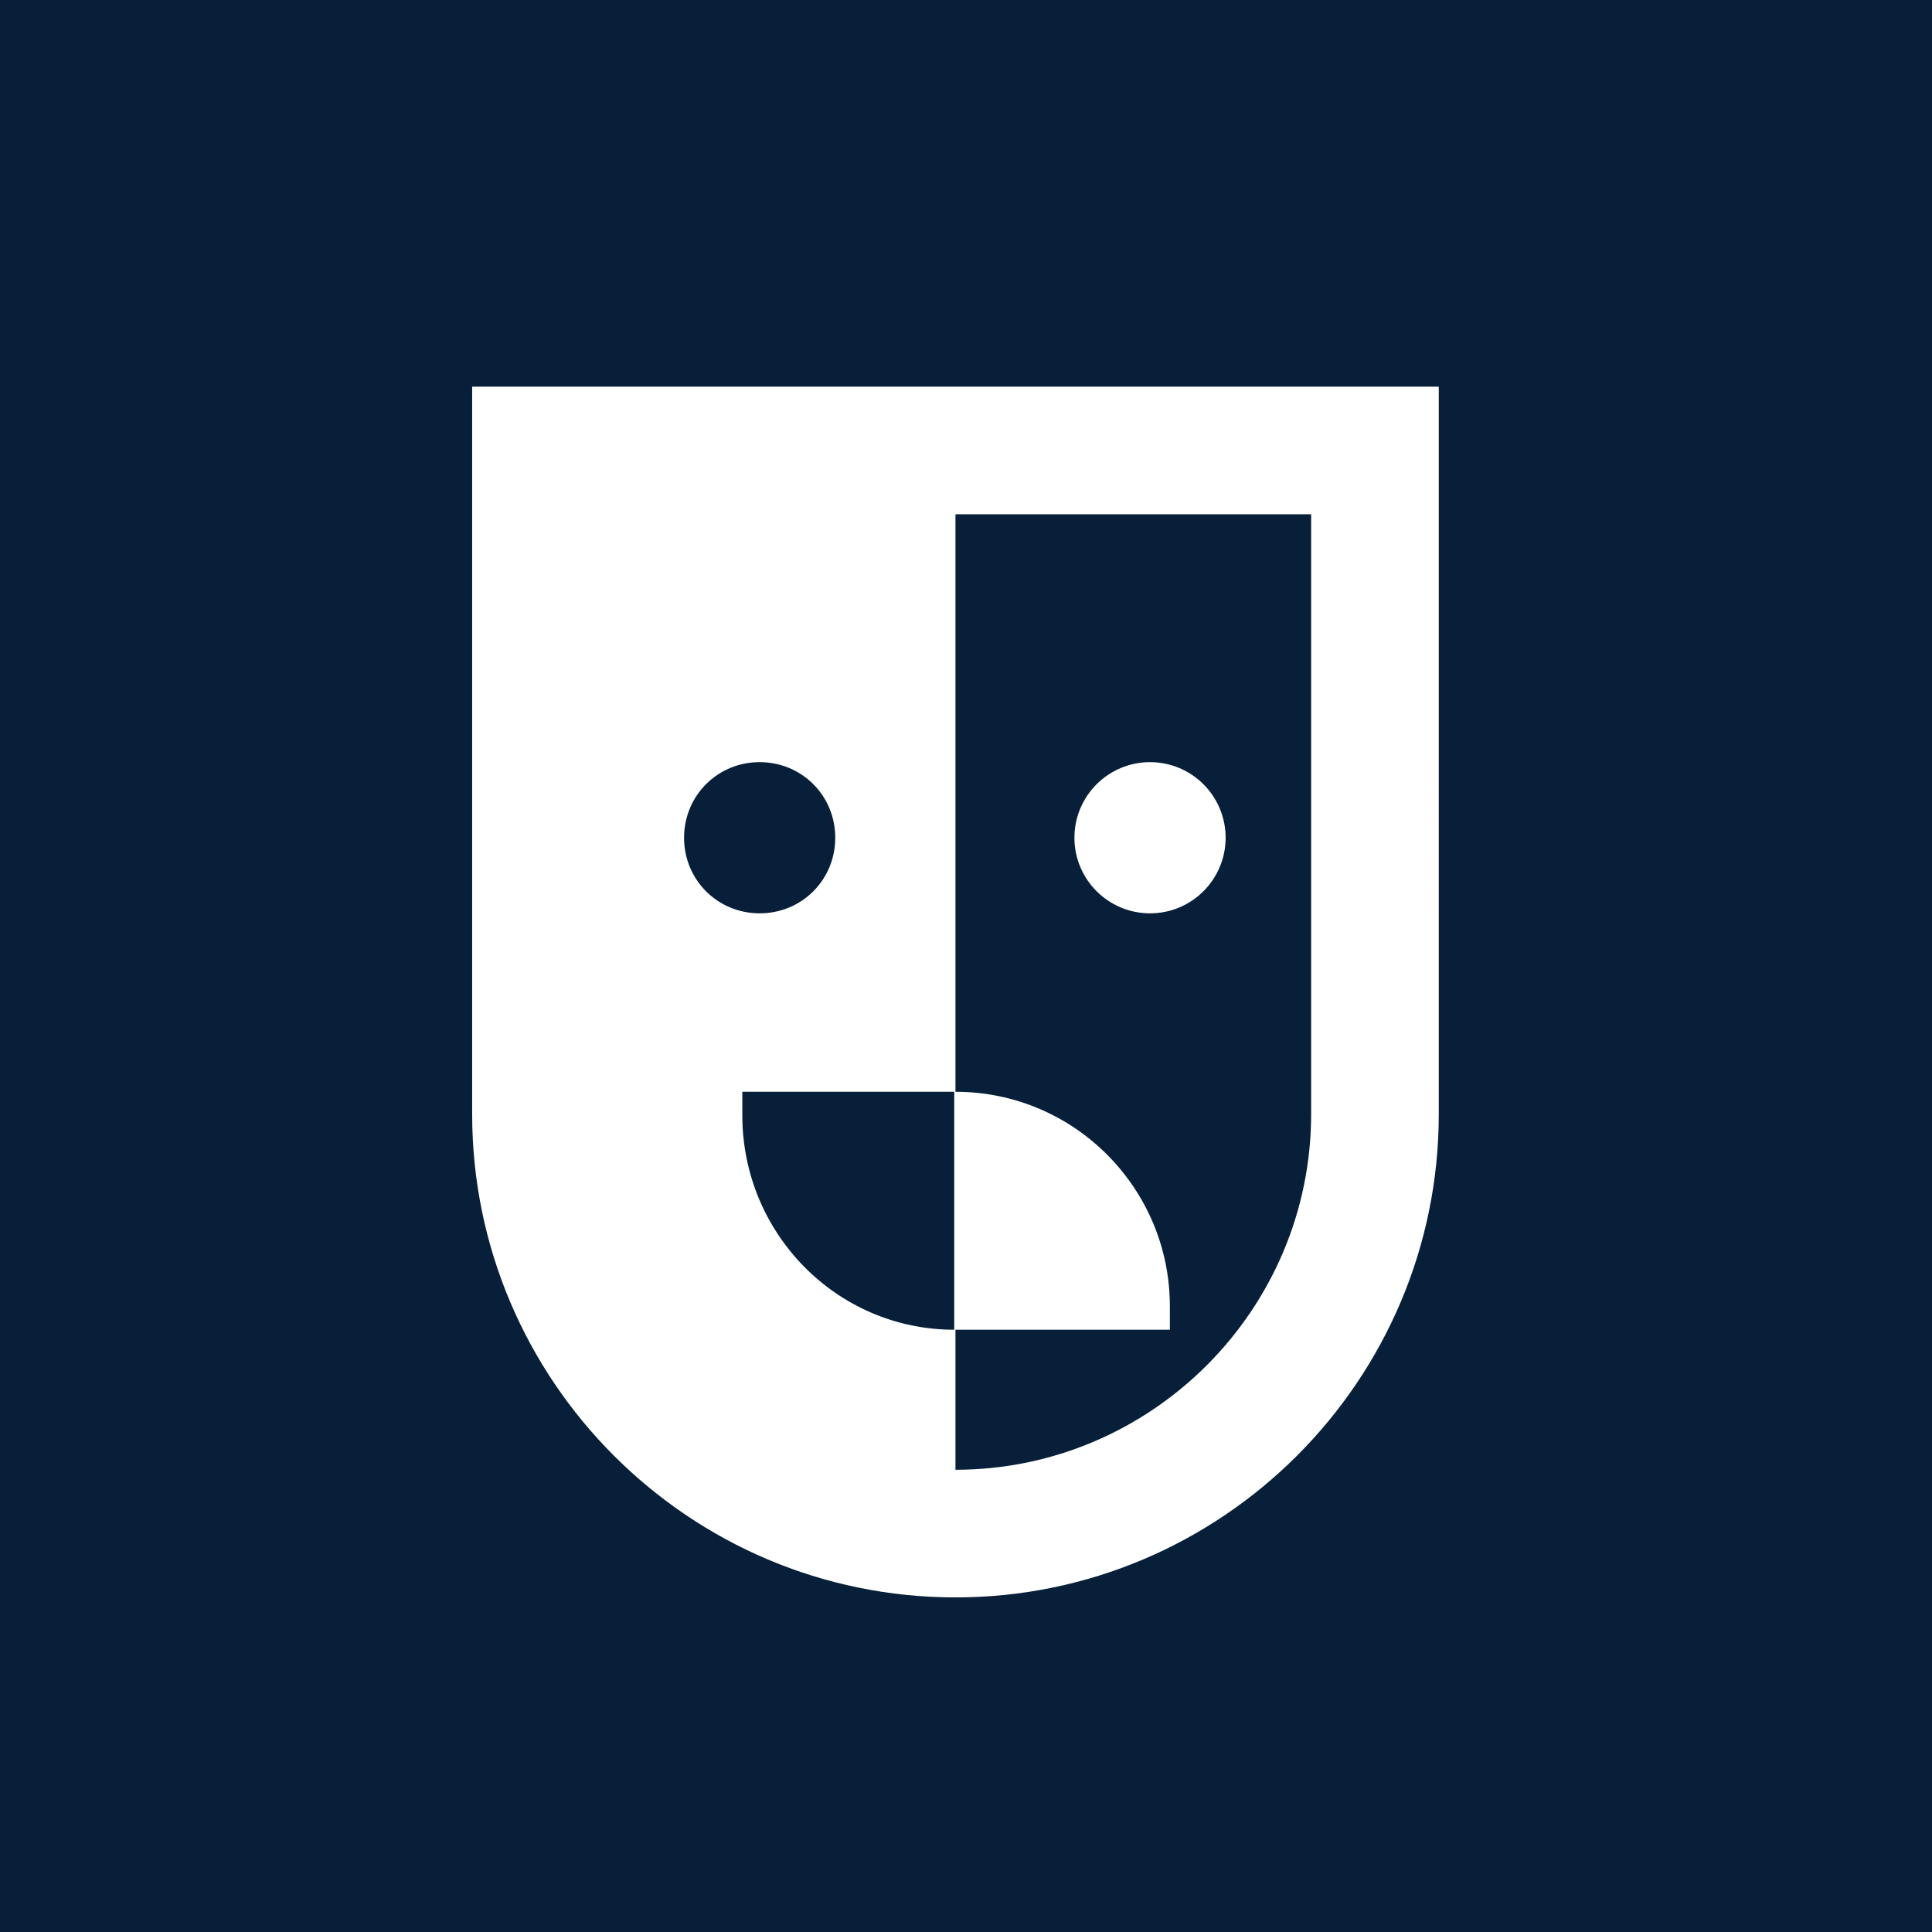 <?xml version="1.0" encoding="UTF-8"?>
<svg xmlns="http://www.w3.org/2000/svg" viewBox="0 0 15.59 15.59">
  <defs>
    <style>
      .cls-1 {
        fill: #071f39;
      }

      .cls-1, .cls-2 {
        stroke-width: 0px;
      }

      .cls-2 {
        fill: #fff;
      }
    </style>
  </defs>
  <g id="Firkant">
    <rect class="cls-1" x="0" y="0" width="15.59" height="15.59"/>
  </g>
  <g id="ICONS">
    <g>
      <circle class="cls-2" cx="9.28" cy="6.76" r=".61"/>
      <path class="cls-2" d="M7.71,3.12h-3.9v5.87c0,2.15,1.75,3.9,3.9,3.9h0c2.15,0,3.9-1.75,3.9-3.9V3.12h-3.9ZM5.52,6.76c0-.34.27-.61.61-.61s.61.27.61.61-.27.61-.61.61-.61-.27-.61-.61ZM7.7,10.73c-.95,0-1.71-.78-1.71-1.73v-.19h1.71v1.92ZM10.58,8.99c0,1.58-1.29,2.87-2.87,2.87h0v-1.13h1.73v-.19c0-.95-.77-1.73-1.73-1.73v-4.66h2.87v4.84Z"/>
    </g>
  </g>
</svg>